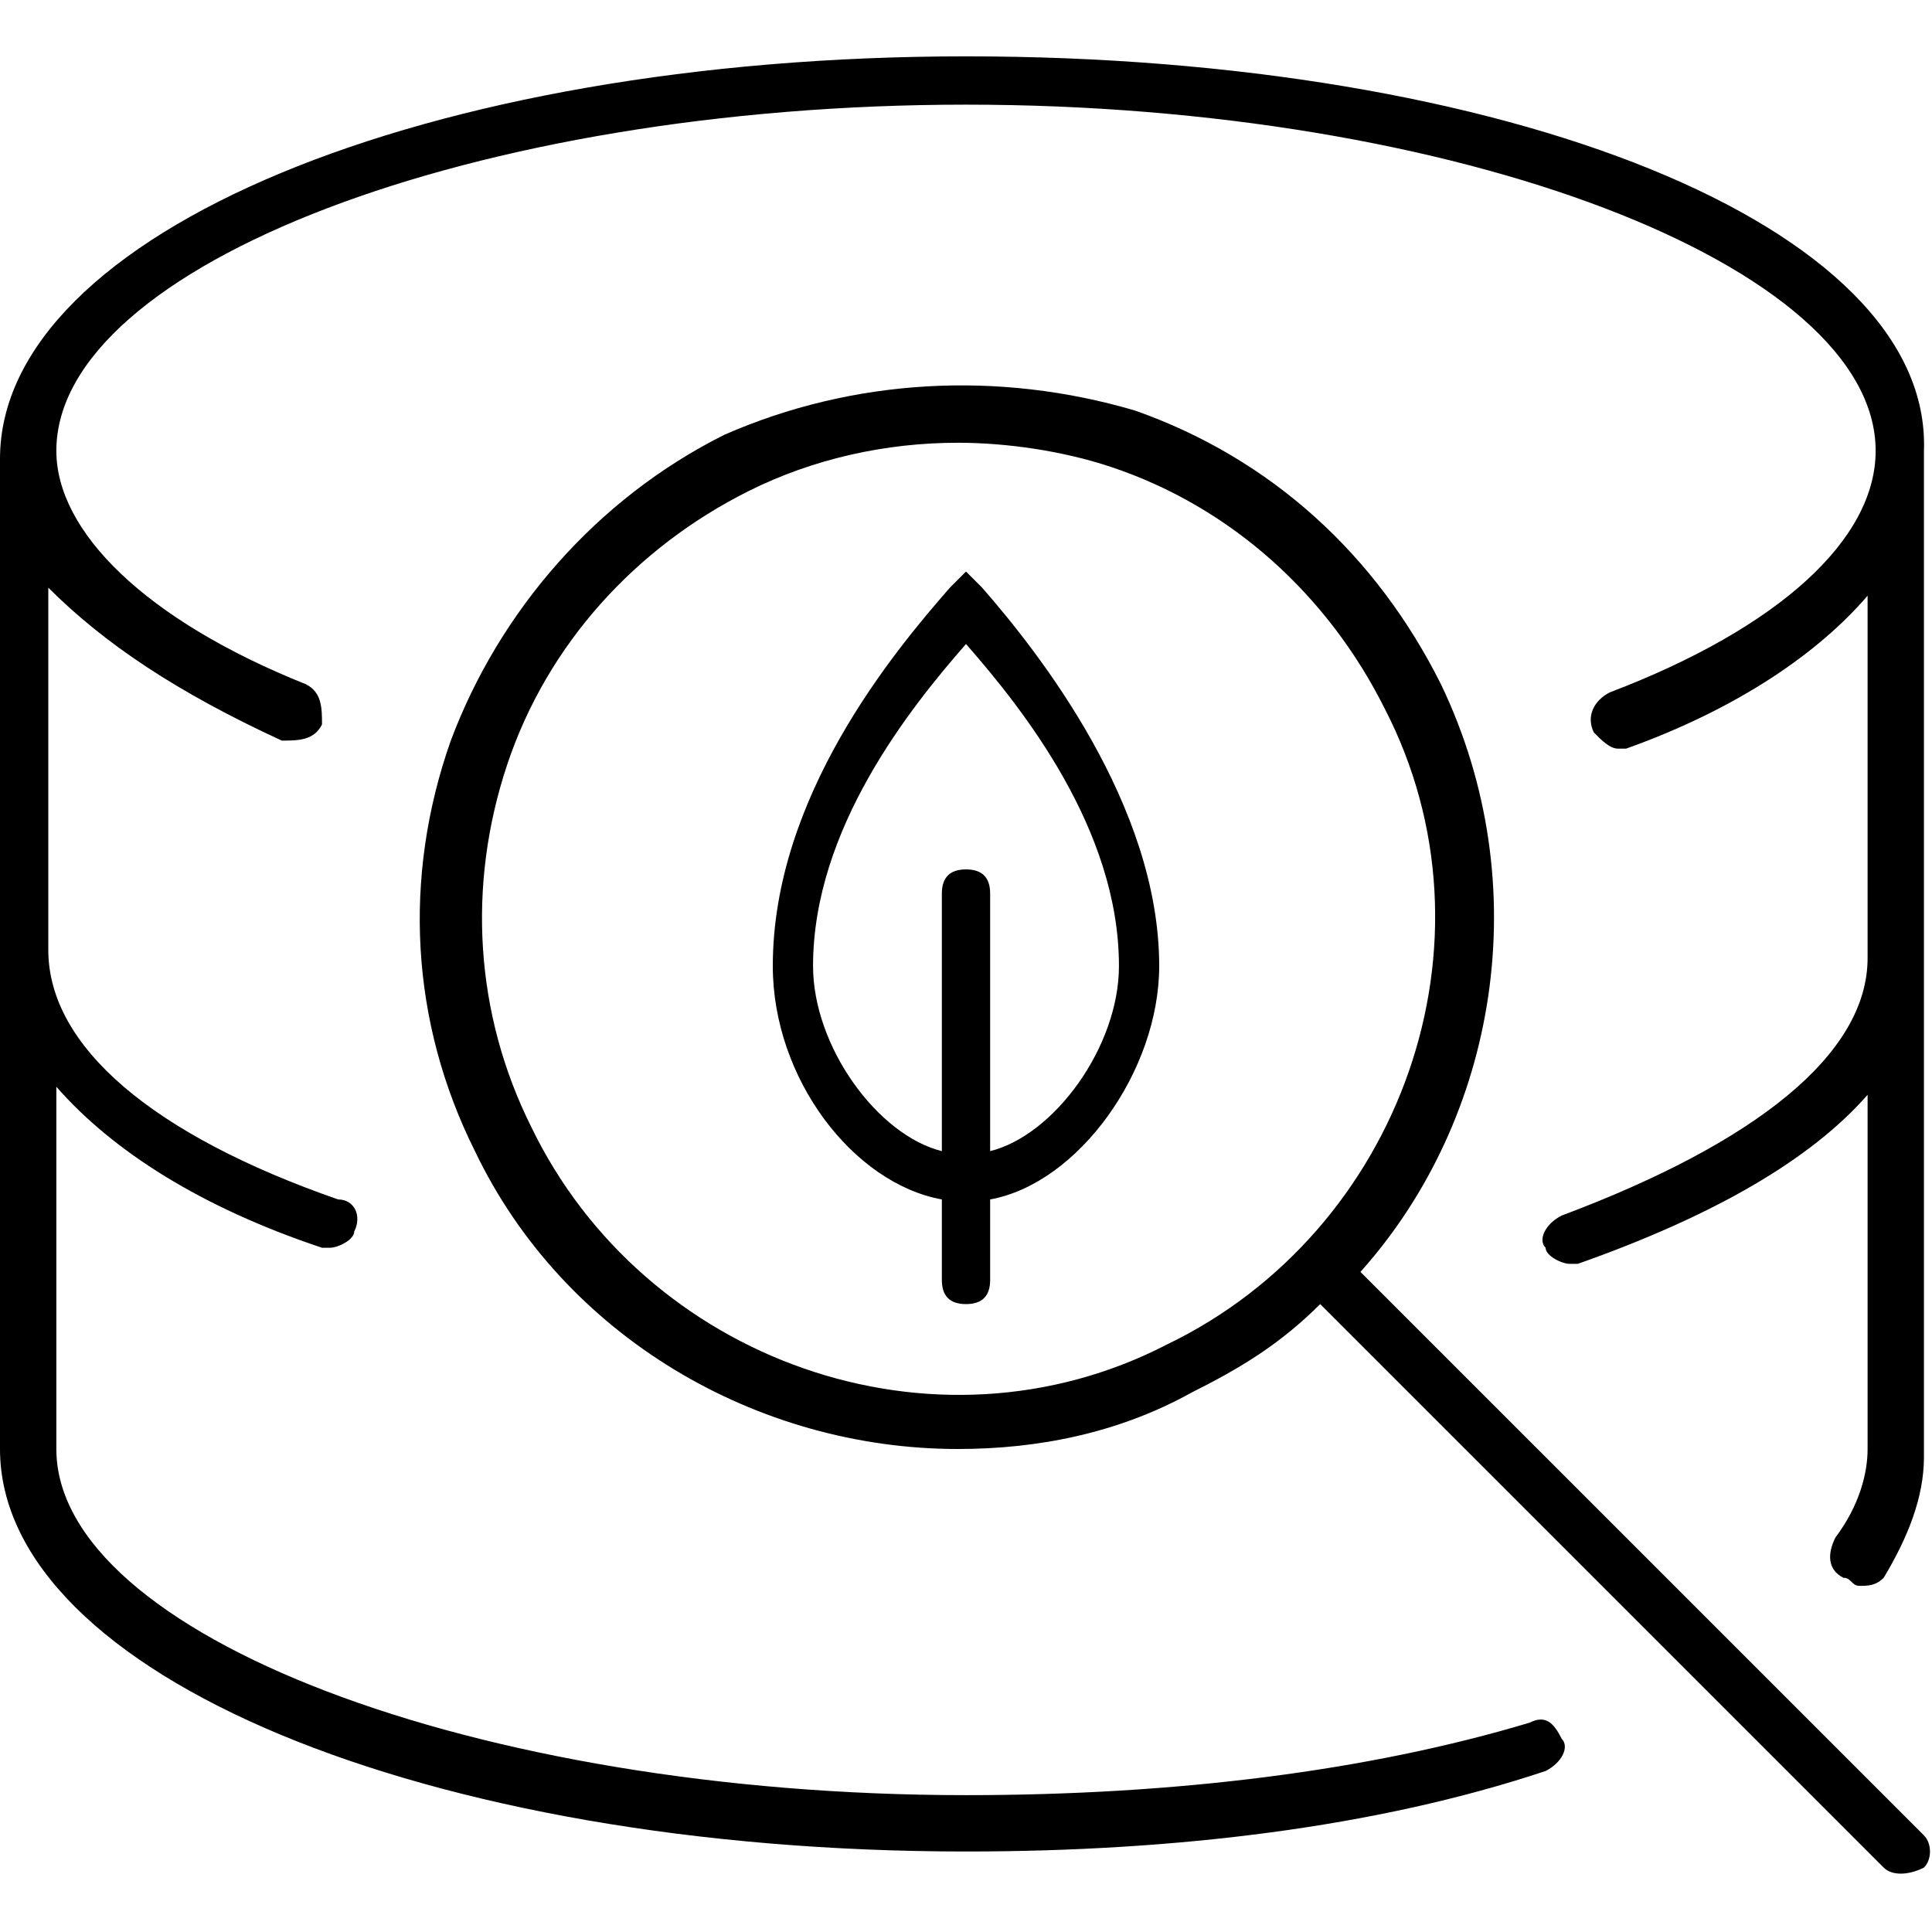 <?xml version="1.0" encoding="utf-8"?>
<svg version="1.1" id="logo" xmlns="http://www.w3.org/2000/svg" xmlns:xlink="http://www.w3.org/1999/xlink" x="0px" y="0px"
	 viewBox="0 0 24 24" style="enable-background:new 0 0 24 24;" xml:space="preserve">
<path d="M12,0.7c-6.7,0-12,2.2-12,5V18c0,2.8,5.3,5,12,5c2.6,0,5.1-0.3,7.2-1c0.2-0.1,0.3-0.3,0.2-0.4c-0.1-0.2-0.2-0.3-0.4-0.2
	c-2,0.6-4.4,0.9-7,0.9c-6.1,0-11.3-2-11.3-4.3v-4.5c0.7,0.8,1.8,1.5,3.3,2c0,0,0.1,0,0.1,0c0.1,0,0.3-0.1,0.3-0.2
	c0.1-0.2,0-0.4-0.2-0.4c-2.3-0.8-3.6-1.9-3.6-3.1V7.3C1.3,8,2.2,8.6,3.5,9.2C3.7,9.2,3.9,9.2,4,9C4,8.8,4,8.6,3.8,8.5
	c-2-0.8-3.1-1.9-3.1-2.9c0-2.3,5.2-4.3,11.3-4.3s11.3,2,11.3,4.3c0,1.1-1.2,2.2-3.3,3c-0.2,0.1-0.3,0.3-0.2,0.5
	c0.1,0.1,0.2,0.2,0.3,0.2c0,0,0.1,0,0.1,0c1.4-0.5,2.4-1.2,3-1.9v4.5c0,1.2-1.4,2.3-3.8,3.2c-0.2,0.1-0.3,0.3-0.2,0.4
	c0,0.1,0.2,0.2,0.3,0.2c0,0,0.1,0,0.1,0c1.7-0.6,2.9-1.3,3.6-2.1V18c0,0.3-0.1,0.7-0.4,1.1c-0.1,0.2-0.1,0.4,0.1,0.5
	c0.1,0,0.1,0.1,0.2,0.1c0.1,0,0.2,0,0.3-0.1c0.3-0.5,0.5-1,0.5-1.5V5.6C24,2.8,18.7,0.7,12,0.7z"/>
<path d="M14.4,12c0-2-1.5-3.9-2.2-4.7L12,7.1l-0.2,0.2C11.1,8.1,9.6,9.9,9.6,12c0,1.4,1,2.7,2.1,2.9v1c0,0.2,0.1,0.3,0.3,0.3
	s0.3-0.1,0.3-0.3v-1C13.4,14.7,14.4,13.3,14.4,12z M12.3,14.3v-3.2c0-0.2-0.1-0.3-0.3-0.3s-0.3,0.1-0.3,0.3v3.2
	c-0.8-0.2-1.6-1.3-1.6-2.3c0-1.7,1.2-3.2,1.9-4c0.7,0.8,1.9,2.3,1.9,4C13.9,13,13.1,14.1,12.3,14.3z"/>
<path d="M23.9,22.8l-7-7c1.7-1.9,2.2-4.8,1-7.3l0,0c-0.8-1.6-2.1-2.8-3.8-3.4C12.4,4.6,10.6,4.7,9,5.4C7.4,6.2,6.2,7.6,5.6,9.2
	c-0.6,1.7-0.5,3.5,0.3,5.1c1.1,2.3,3.5,3.7,6,3.7c1,0,2-0.2,2.9-0.7c0.6-0.3,1.1-0.6,1.6-1.1l7,7c0.1,0.1,0.3,0.1,0.5,0
	C24,23.1,24,22.9,23.9,22.8z M14.5,16.7C11.6,18.2,8,16.9,6.6,14c-0.7-1.4-0.8-3-0.3-4.5s1.6-2.7,3-3.4c0.8-0.4,1.7-0.6,2.6-0.6
	c0.6,0,1.3,0.1,1.9,0.3c1.5,0.5,2.7,1.6,3.4,3l0,0C18.7,11.7,17.4,15.3,14.5,16.7z"/>
</svg>
